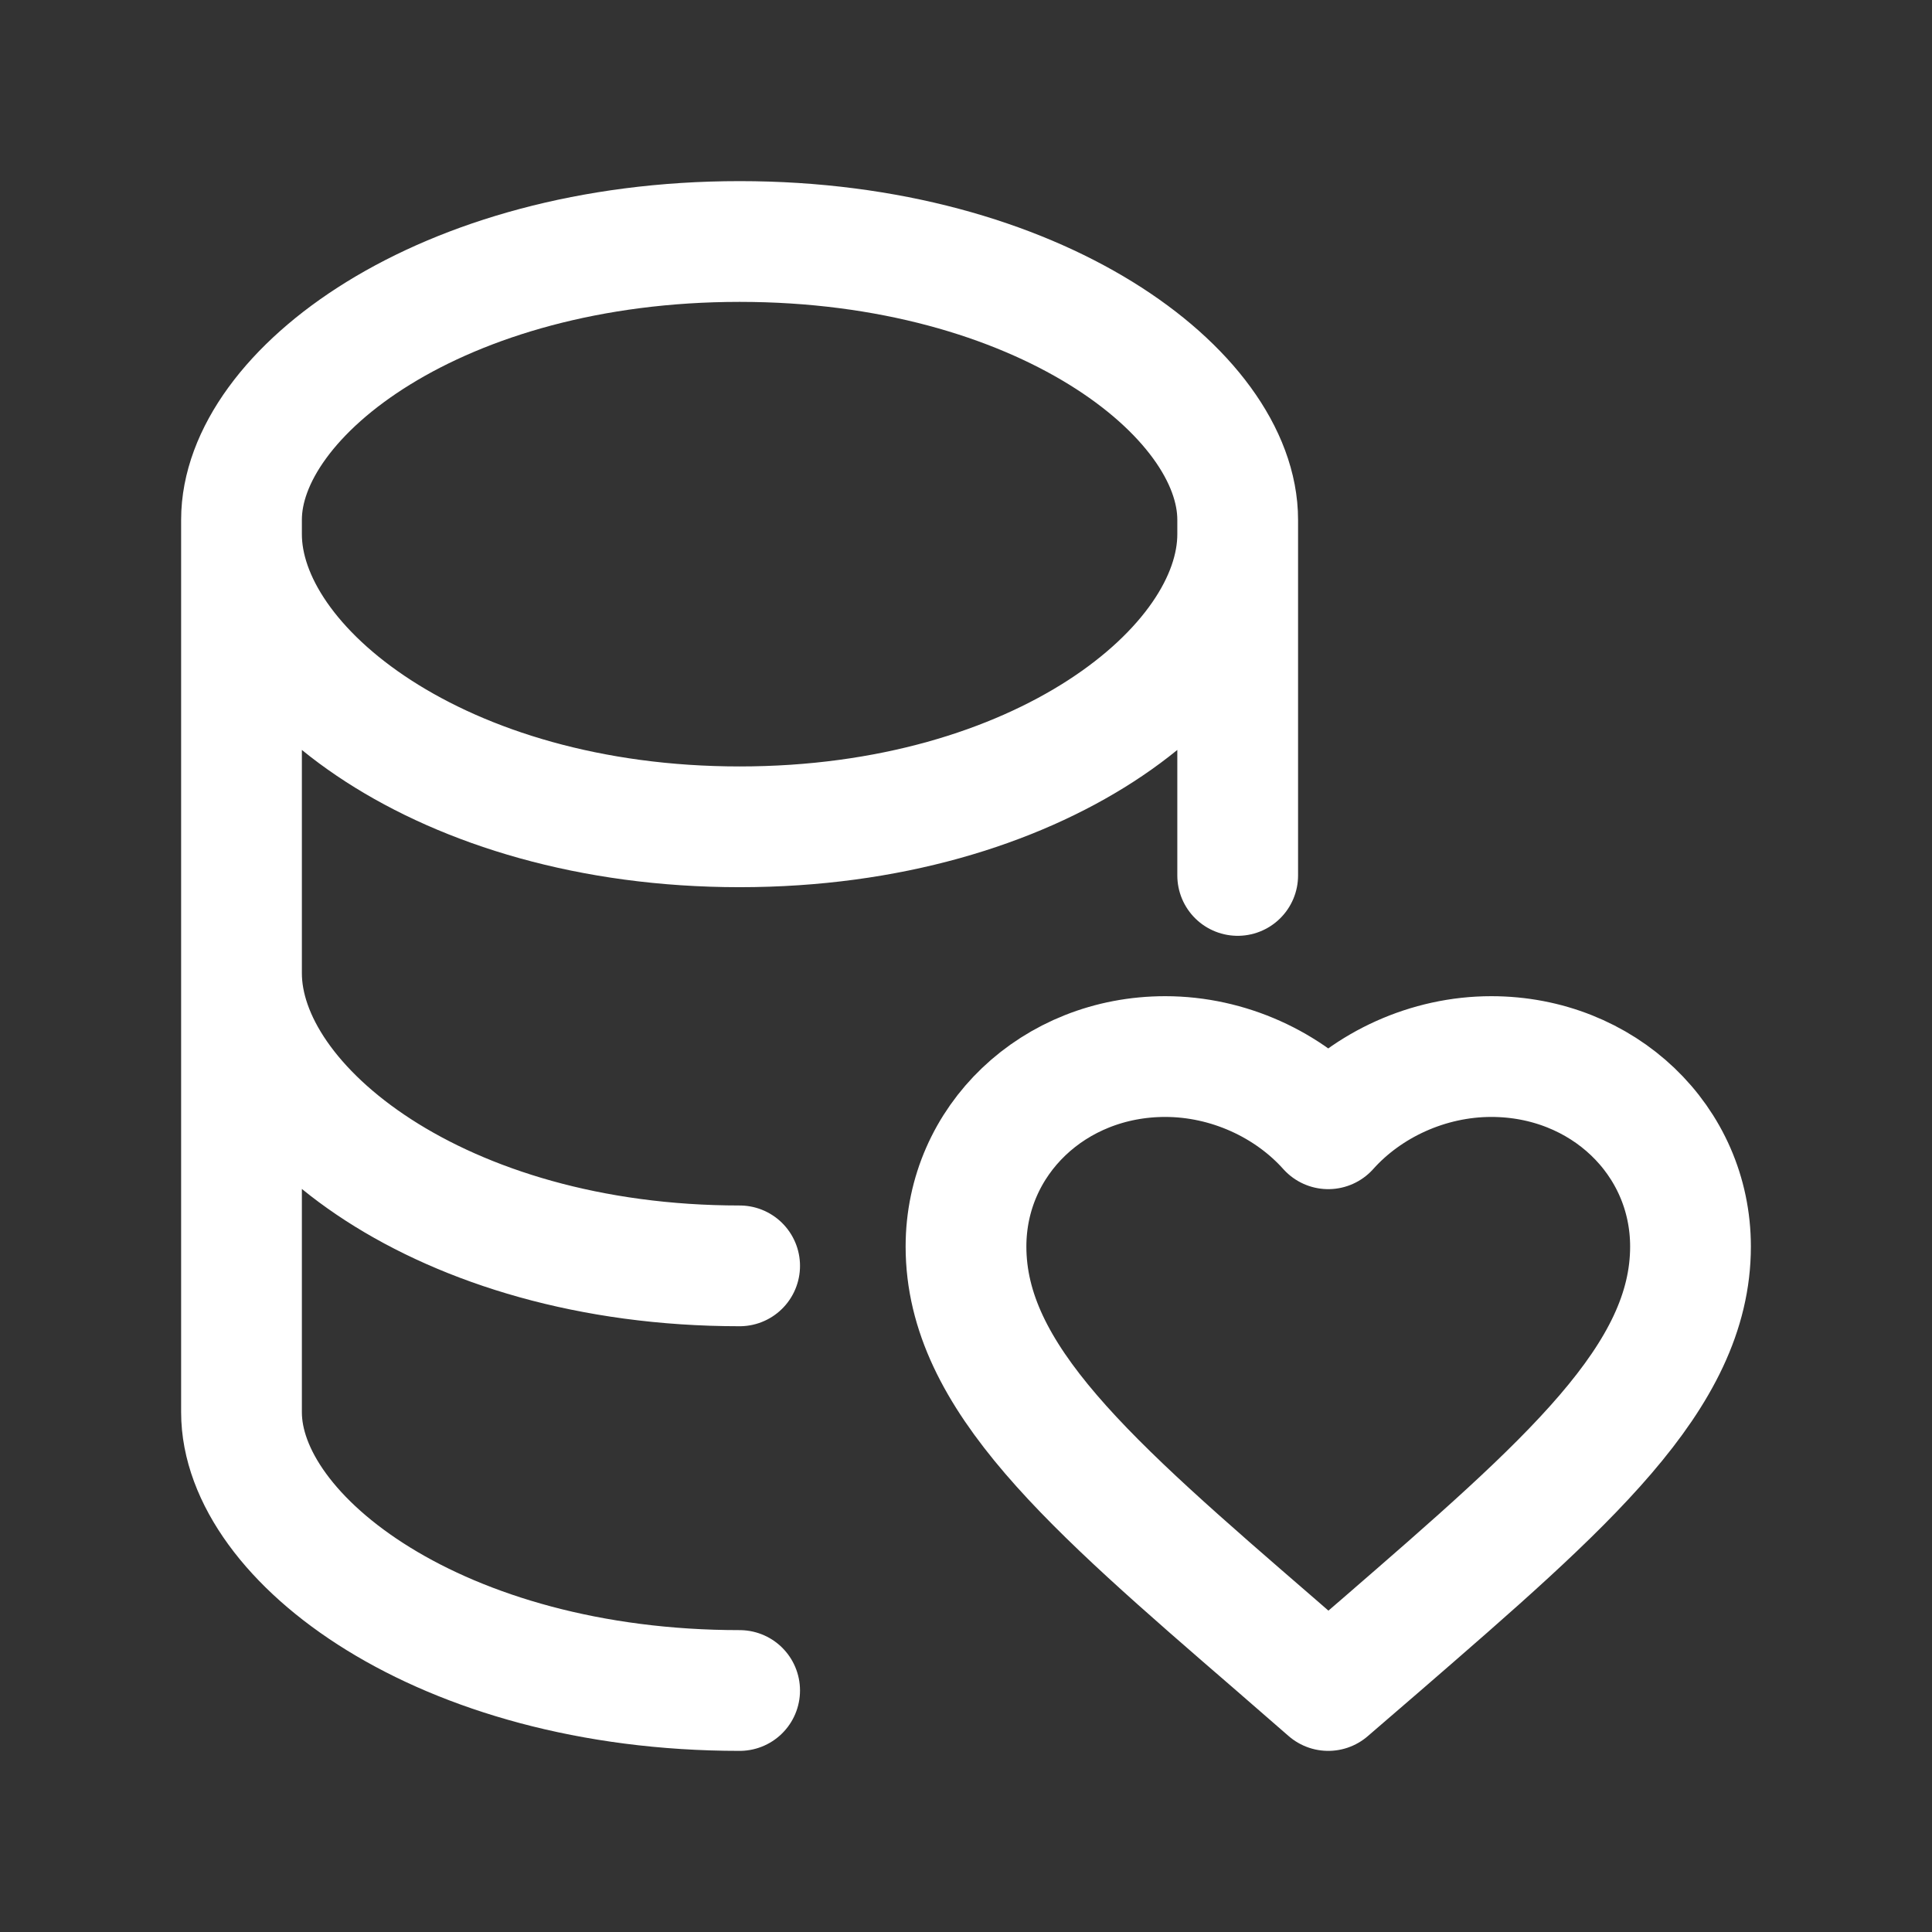 <svg width="24" height="24" viewBox="0 0 24 24" fill="none" xmlns="http://www.w3.org/2000/svg">
    <rect x="0" y="0" width="24" height="24" fill="#333333" stroke="none"/>
    <path d="M9.188 21C5.475 21 3 19.117 3 17.543C3 16.765 3 7.235 3 6.457C3 4.883 5.475 3 9.188 3C12.9 3 15.375 4.883 15.375 6.457V10.875M3 6.636C3 8.309 5.475 10.271 9.188 10.271C12.9 10.271 15.375 8.309 15.375 6.636M3 12.089C3 13.762 5.475 15.725 9.188 15.725M16.5 21L15.848 20.433C13.53 18.429 12 17.108 12 15.485C12 14.164 13.089 13.125 14.475 13.125C15.258 13.125 16.009 13.473 16.5 14.022C16.991 13.473 17.742 13.125 18.525 13.125C19.911 13.125 21 14.164 21 15.485C21 17.108 19.47 18.429 17.152 20.438L16.5 21Z"
          stroke="white" stroke-width="1.5" stroke-linecap="round" stroke-linejoin="round"/>
</svg>
